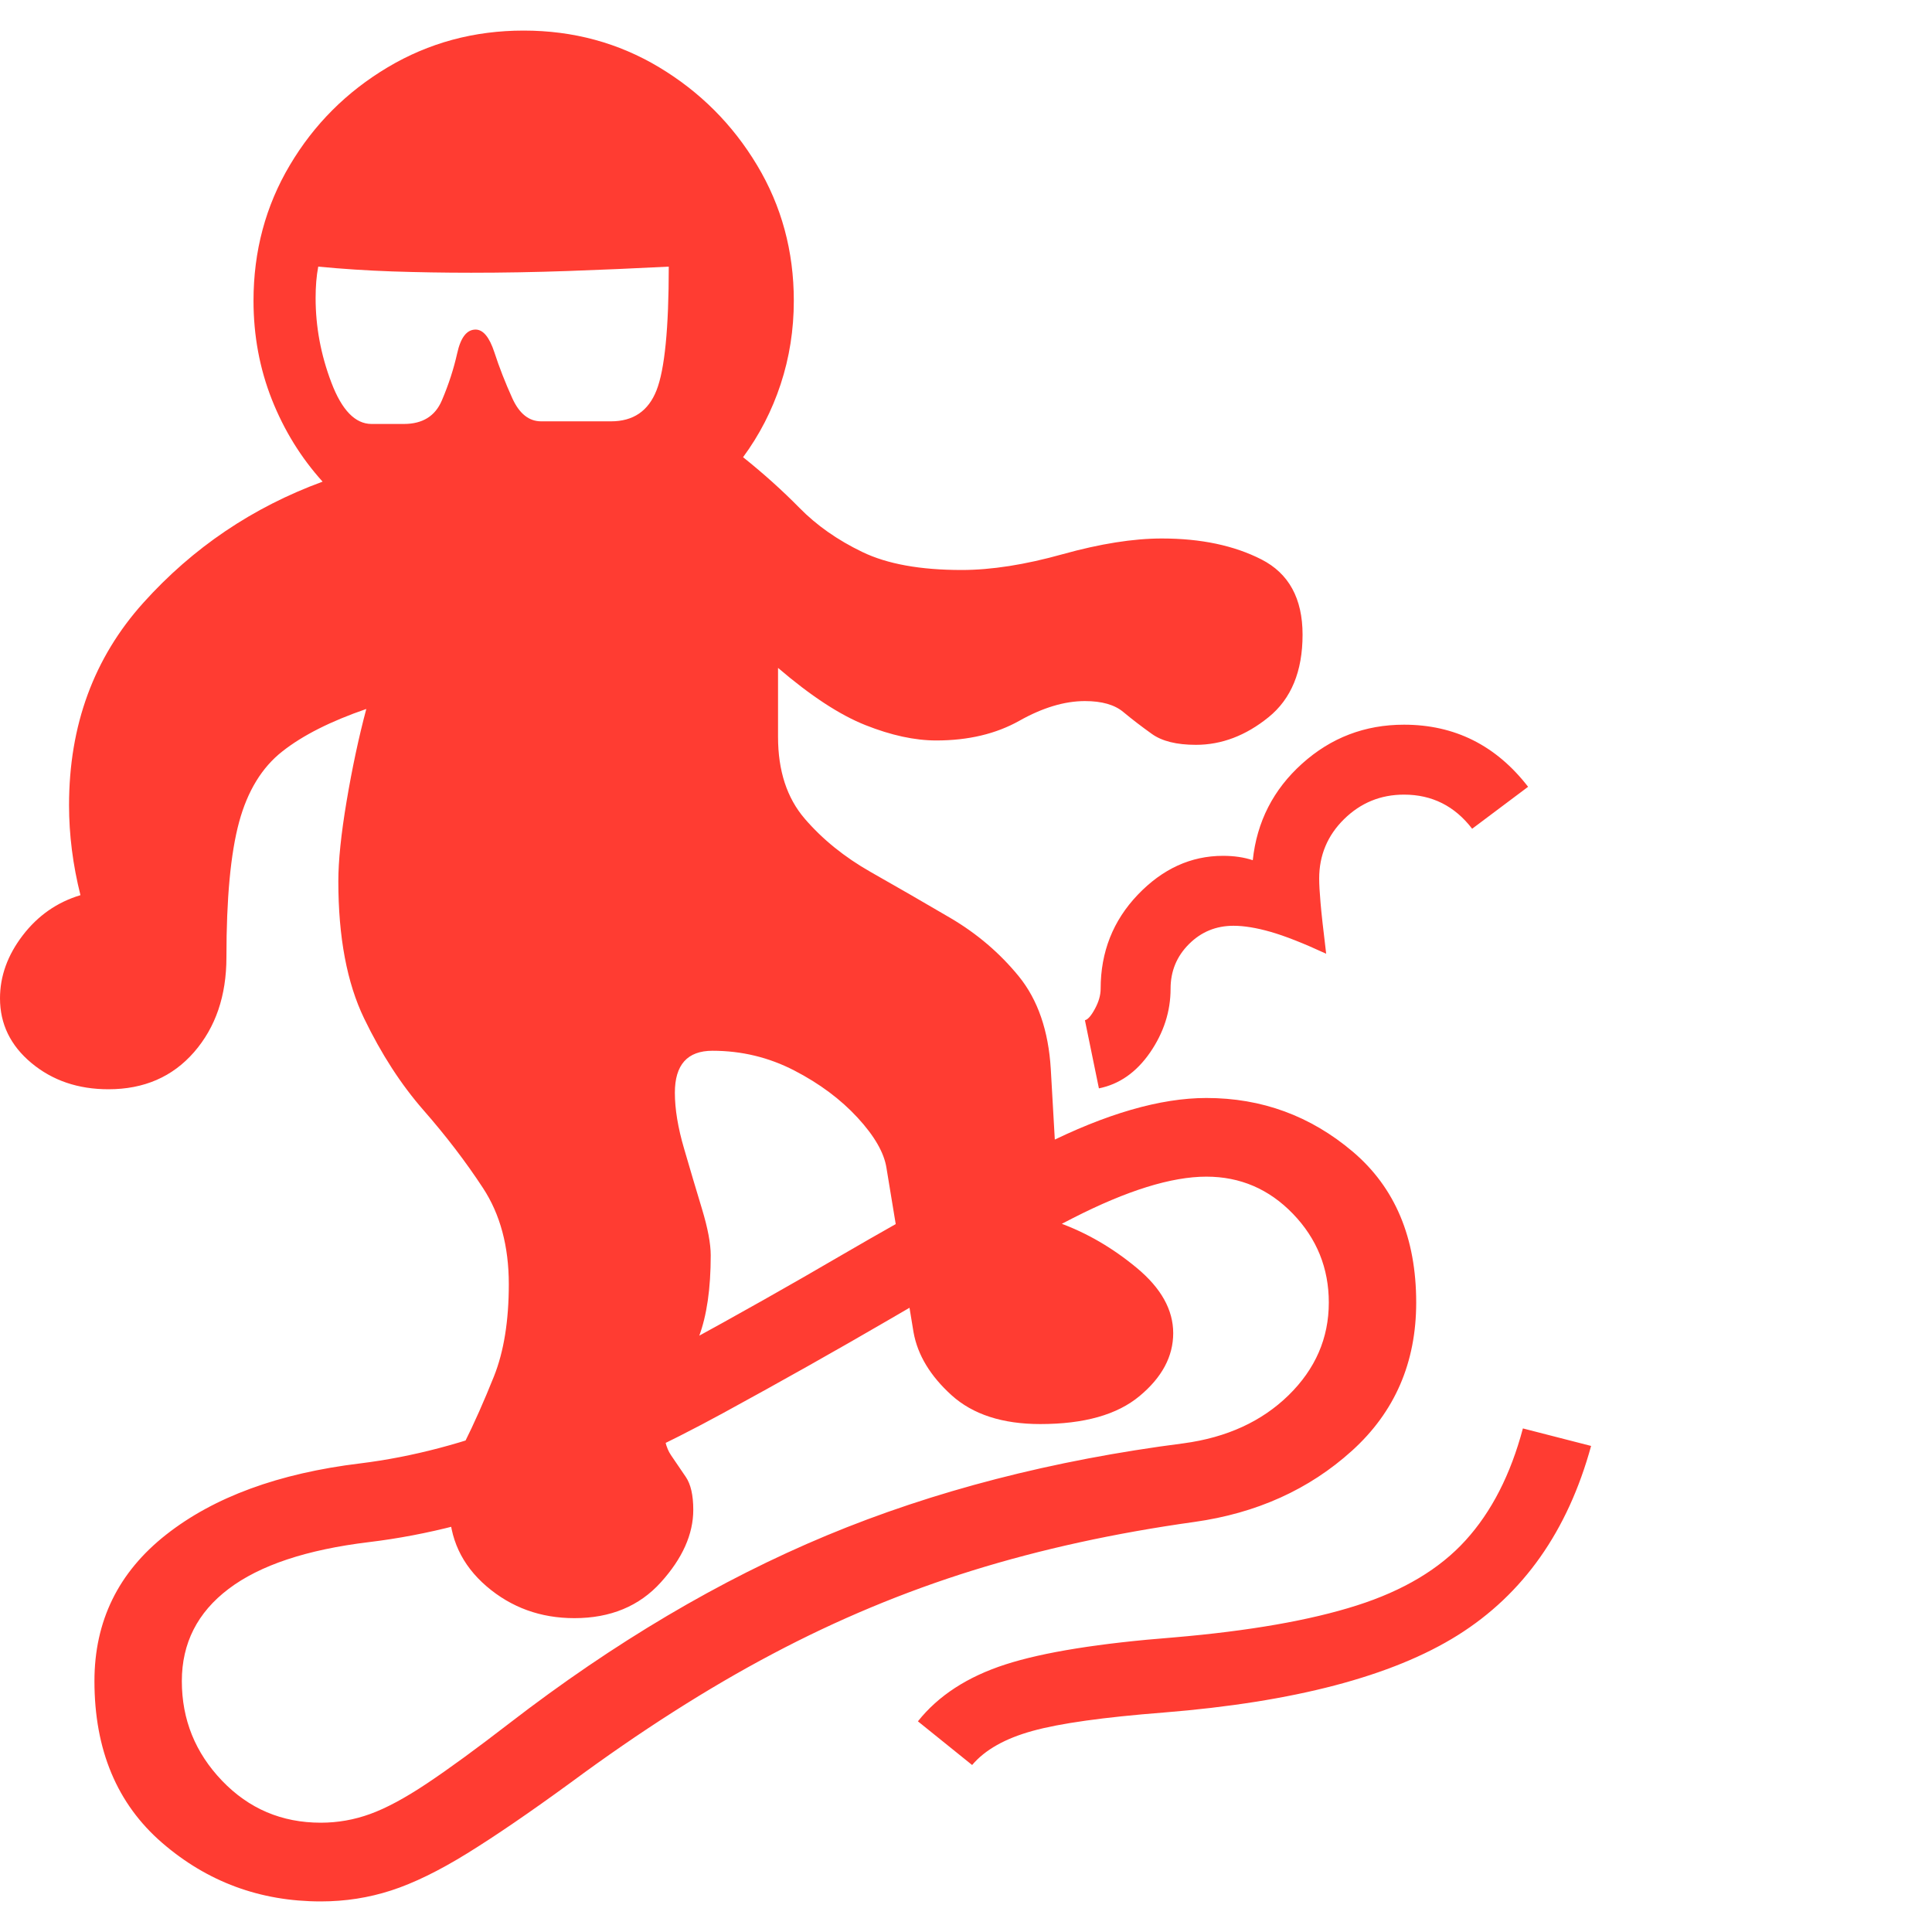 <svg version="1.1" xmlns="http://www.w3.org/2000/svg" style="fill:rgba(0,0,0,1.0)" width="256" height="256" viewBox="0 0 34.531 33.438"><path fill="rgb(255, 60, 50)" d="M10.266 28.375 C9.661 28.375 9.138 28.185 8.695 27.805 C8.253 27.424 8.031 26.948 8.031 26.375 C8.031 25.979 8.12 25.604 8.297 25.25 C8.474 24.896 8.651 24.497 8.828 24.055 C9.005 23.612 9.094 23.063 9.094 22.406 C9.094 21.729 8.94 21.156 8.633 20.688 C8.326 20.219 7.971 19.755 7.57 19.297 C7.169 18.839 6.815 18.292 6.508 17.656 C6.201 17.021 6.047 16.203 6.047 15.203 C6.047 14.839 6.096 14.362 6.195 13.773 C6.294 13.185 6.411 12.635 6.547 12.125 C5.911 12.344 5.411 12.596 5.047 12.883 C4.682 13.169 4.424 13.591 4.273 14.148 C4.122 14.706 4.047 15.51 4.047 16.562 C4.047 17.25 3.854 17.815 3.469 18.258 C3.083 18.701 2.573 18.922 1.938 18.922 C1.396 18.922 0.938 18.766 0.562 18.453 C0.187 18.141 0 17.755 0 17.297 C0 16.901 0.135 16.526 0.406 16.172 C0.677 15.818 1.021 15.578 1.438 15.453 C1.302 14.911 1.234 14.375 1.234 13.844 C1.234 12.417 1.677 11.211 2.562 10.227 C3.448 9.242 4.516 8.521 5.766 8.062 C5.38 7.635 5.078 7.146 4.859 6.594 C4.641 6.042 4.531 5.453 4.531 4.828 C4.531 3.943 4.747 3.135 5.18 2.406 C5.612 1.677 6.195 1.094 6.93 0.656 C7.664 0.219 8.474 -0 9.359 -0 C10.245 -0 11.052 0.219 11.781 0.656 C12.51 1.094 13.094 1.677 13.531 2.406 C13.969 3.135 14.188 3.943 14.188 4.828 C14.188 5.349 14.109 5.846 13.953 6.32 C13.797 6.794 13.573 7.229 13.281 7.625 C13.646 7.917 13.982 8.219 14.289 8.531 C14.596 8.844 14.971 9.107 15.414 9.32 C15.857 9.534 16.448 9.641 17.188 9.641 C17.719 9.641 18.32 9.547 18.992 9.359 C19.664 9.172 20.255 9.078 20.766 9.078 C21.464 9.078 22.057 9.203 22.547 9.453 C23.036 9.703 23.281 10.151 23.281 10.797 C23.281 11.453 23.078 11.945 22.672 12.273 C22.266 12.602 21.833 12.766 21.375 12.766 C21.031 12.766 20.768 12.701 20.586 12.57 C20.404 12.44 20.234 12.31 20.078 12.18 C19.922 12.049 19.693 11.984 19.391 11.984 C19.026 11.984 18.635 12.102 18.219 12.336 C17.802 12.57 17.307 12.688 16.734 12.688 C16.349 12.688 15.927 12.596 15.469 12.414 C15.01 12.232 14.49 11.891 13.906 11.391 L13.906 12.625 C13.906 13.229 14.065 13.716 14.383 14.086 C14.701 14.456 15.094 14.773 15.562 15.039 C16.031 15.305 16.505 15.578 16.984 15.859 C17.464 16.141 17.872 16.49 18.211 16.906 C18.549 17.323 18.74 17.875 18.781 18.562 L18.938 21.312 C19.427 21.49 19.888 21.758 20.32 22.117 C20.753 22.477 20.969 22.865 20.969 23.281 C20.969 23.698 20.768 24.073 20.367 24.406 C19.966 24.74 19.375 24.906 18.594 24.906 C17.917 24.906 17.388 24.734 17.008 24.391 C16.628 24.047 16.401 23.672 16.328 23.266 L15.844 20.328 C15.802 20.057 15.63 19.758 15.328 19.43 C15.026 19.102 14.648 18.82 14.195 18.586 C13.742 18.352 13.255 18.234 12.734 18.234 C12.286 18.234 12.062 18.484 12.062 18.984 C12.062 19.276 12.117 19.609 12.227 19.984 C12.336 20.359 12.443 20.719 12.547 21.062 C12.651 21.406 12.703 21.682 12.703 21.891 C12.703 22.484 12.633 22.969 12.492 23.344 C12.352 23.719 12.211 24.023 12.07 24.258 C11.93 24.492 11.859 24.708 11.859 24.906 C11.859 25.146 11.904 25.331 11.992 25.461 C12.081 25.591 12.169 25.721 12.258 25.852 C12.346 25.982 12.391 26.177 12.391 26.438 C12.391 26.875 12.198 27.307 11.812 27.734 C11.427 28.161 10.911 28.375 10.266 28.375 Z M5.734 33.438 C4.651 33.438 3.706 33.089 2.898 32.391 C2.091 31.693 1.688 30.729 1.688 29.5 C1.688 28.427 2.115 27.555 2.969 26.883 C3.823 26.211 4.979 25.786 6.438 25.609 C7.365 25.495 8.315 25.245 9.289 24.859 C10.263 24.474 11.237 24.016 12.211 23.484 C13.185 22.953 14.135 22.417 15.062 21.875 C16.333 21.135 17.529 20.484 18.648 19.922 C19.768 19.359 20.74 19.078 21.562 19.078 C22.552 19.078 23.424 19.398 24.18 20.039 C24.935 20.68 25.312 21.578 25.312 22.734 C25.312 23.807 24.93 24.69 24.164 25.383 C23.398 26.076 22.458 26.5 21.344 26.656 C19.927 26.854 18.607 27.143 17.383 27.523 C16.159 27.904 14.966 28.401 13.805 29.016 C12.643 29.63 11.443 30.396 10.203 31.312 C9.474 31.844 8.857 32.266 8.352 32.578 C7.846 32.891 7.393 33.112 6.992 33.242 C6.591 33.372 6.172 33.438 5.734 33.438 Z M5.734 32.031 C6.036 32.031 6.331 31.979 6.617 31.875 C6.904 31.771 7.242 31.589 7.633 31.328 C8.023 31.068 8.516 30.708 9.109 30.25 C10.974 28.812 12.862 27.695 14.773 26.898 C16.685 26.102 18.812 25.552 21.156 25.25 C21.927 25.146 22.552 24.859 23.031 24.391 C23.51 23.922 23.75 23.37 23.75 22.734 C23.75 22.12 23.536 21.591 23.109 21.148 C22.682 20.706 22.167 20.484 21.562 20.484 C20.937 20.484 20.141 20.732 19.172 21.227 C18.203 21.721 17.115 22.323 15.906 23.031 C14.958 23.583 13.964 24.143 12.922 24.711 C11.88 25.279 10.826 25.773 9.758 26.195 C8.69 26.617 7.635 26.891 6.594 27.016 C5.479 27.151 4.643 27.43 4.086 27.852 C3.529 28.273 3.25 28.823 3.25 29.5 C3.25 30.188 3.49 30.781 3.969 31.281 C4.448 31.781 5.036 32.031 5.734 32.031 Z M17.375 31 L16.406 30.219 C16.771 29.76 17.292 29.422 17.969 29.203 C18.646 28.984 19.651 28.823 20.984 28.719 C22.328 28.604 23.417 28.414 24.25 28.148 C25.083 27.883 25.732 27.495 26.195 26.984 C26.659 26.474 27 25.807 27.219 24.984 L28.438 25.297 C28.021 26.818 27.227 27.945 26.055 28.68 C24.883 29.414 23.13 29.875 20.797 30.062 C19.724 30.146 18.943 30.255 18.453 30.391 C17.964 30.526 17.604 30.729 17.375 31 Z M6.641 7.031 L7.219 7.031 C7.552 7.031 7.779 6.891 7.898 6.609 C8.018 6.328 8.109 6.047 8.172 5.766 C8.234 5.484 8.344 5.344 8.5 5.344 C8.635 5.344 8.747 5.479 8.836 5.75 C8.924 6.021 9.031 6.294 9.156 6.57 C9.281 6.846 9.453 6.984 9.672 6.984 L10.922 6.984 C11.318 6.984 11.589 6.799 11.734 6.43 C11.88 6.06 11.953 5.323 11.953 4.219 C11.349 4.25 10.75 4.276 10.156 4.297 C9.562 4.318 8.984 4.328 8.422 4.328 C7.943 4.328 7.474 4.32 7.016 4.305 C6.557 4.289 6.115 4.26 5.688 4.219 C5.656 4.385 5.641 4.573 5.641 4.781 C5.641 5.292 5.734 5.794 5.922 6.289 C6.109 6.784 6.349 7.031 6.641 7.031 Z M19.641 18.906 L19.391 17.688 C19.443 17.677 19.503 17.609 19.57 17.484 C19.638 17.359 19.672 17.24 19.672 17.125 C19.672 16.469 19.893 15.909 20.336 15.445 C20.779 14.982 21.286 14.75 21.859 14.75 C22.057 14.75 22.234 14.776 22.391 14.828 C22.464 14.141 22.758 13.565 23.273 13.102 C23.789 12.638 24.396 12.406 25.094 12.406 C26 12.406 26.74 12.776 27.312 13.516 L26.312 14.266 C26 13.859 25.594 13.656 25.094 13.656 C24.677 13.656 24.32 13.802 24.023 14.094 C23.727 14.385 23.578 14.74 23.578 15.156 C23.578 15.26 23.586 15.404 23.602 15.586 C23.617 15.768 23.651 16.073 23.703 16.5 C23.297 16.312 22.966 16.182 22.711 16.109 C22.456 16.036 22.234 16 22.047 16 C21.734 16 21.469 16.109 21.25 16.328 C21.031 16.547 20.922 16.812 20.922 17.125 C20.922 17.531 20.799 17.911 20.555 18.266 C20.31 18.62 20.005 18.833 19.641 18.906 Z M34.531 27.344" /></svg>
